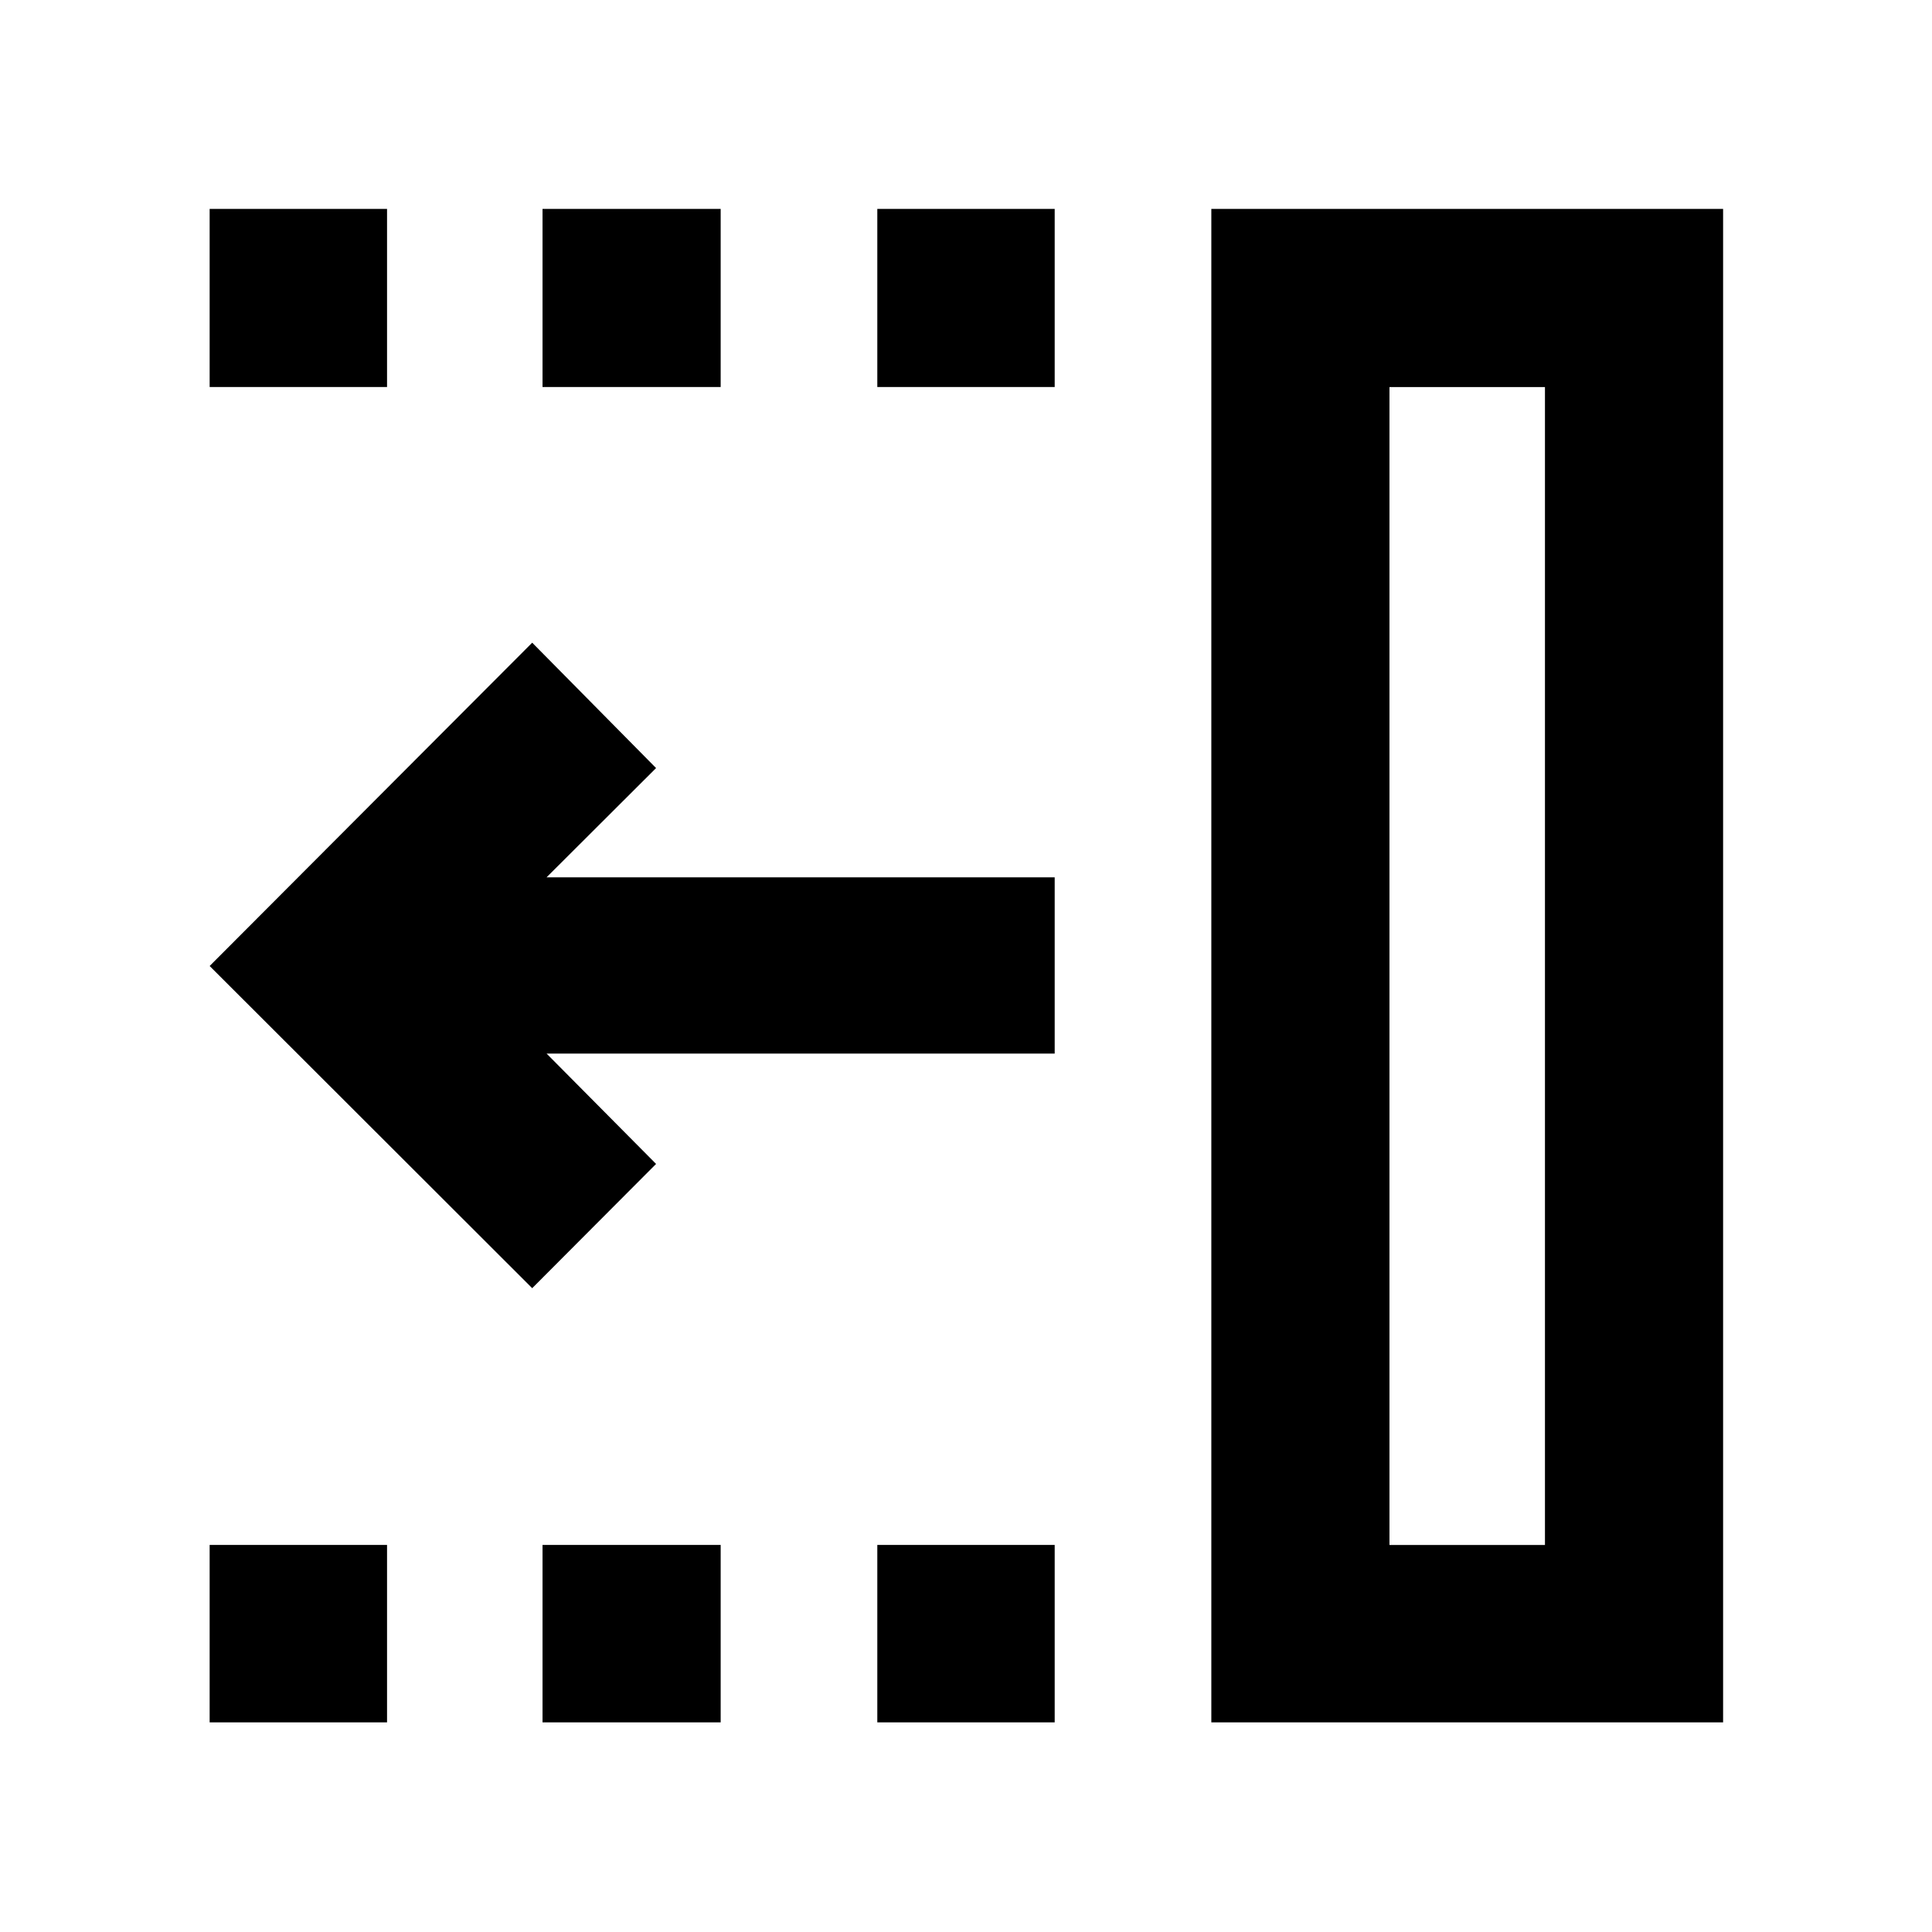 <svg xmlns="http://www.w3.org/2000/svg" height="40" viewBox="0 -960 960 960" width="40"><path d="M264.45-319.91 104.17-480l160.28-160.65 61.55 62.3-54.41 54.28h252.48v87.58H271.59L326-381.65l-61.55 61.74Zm425.97 127.59h77.26v-575.36h-77.26v575.36Zm-88.52 88.15V-856.2h254.3v752.03H601.9ZM435.93-767.68v-88.52h88.14v88.52h-88.14Zm0 663.51v-88.15h88.14v88.15h-88.14ZM269.58-767.68v-88.52h88.52v88.52h-88.52Zm0 663.51v-88.15h88.52v88.15h-88.52ZM104.17-767.68v-88.52h88.15v88.52h-88.15Zm0 663.51v-88.15h88.15v88.15h-88.15Zm586.25-88.15h77.26-77.26Z"/></svg>